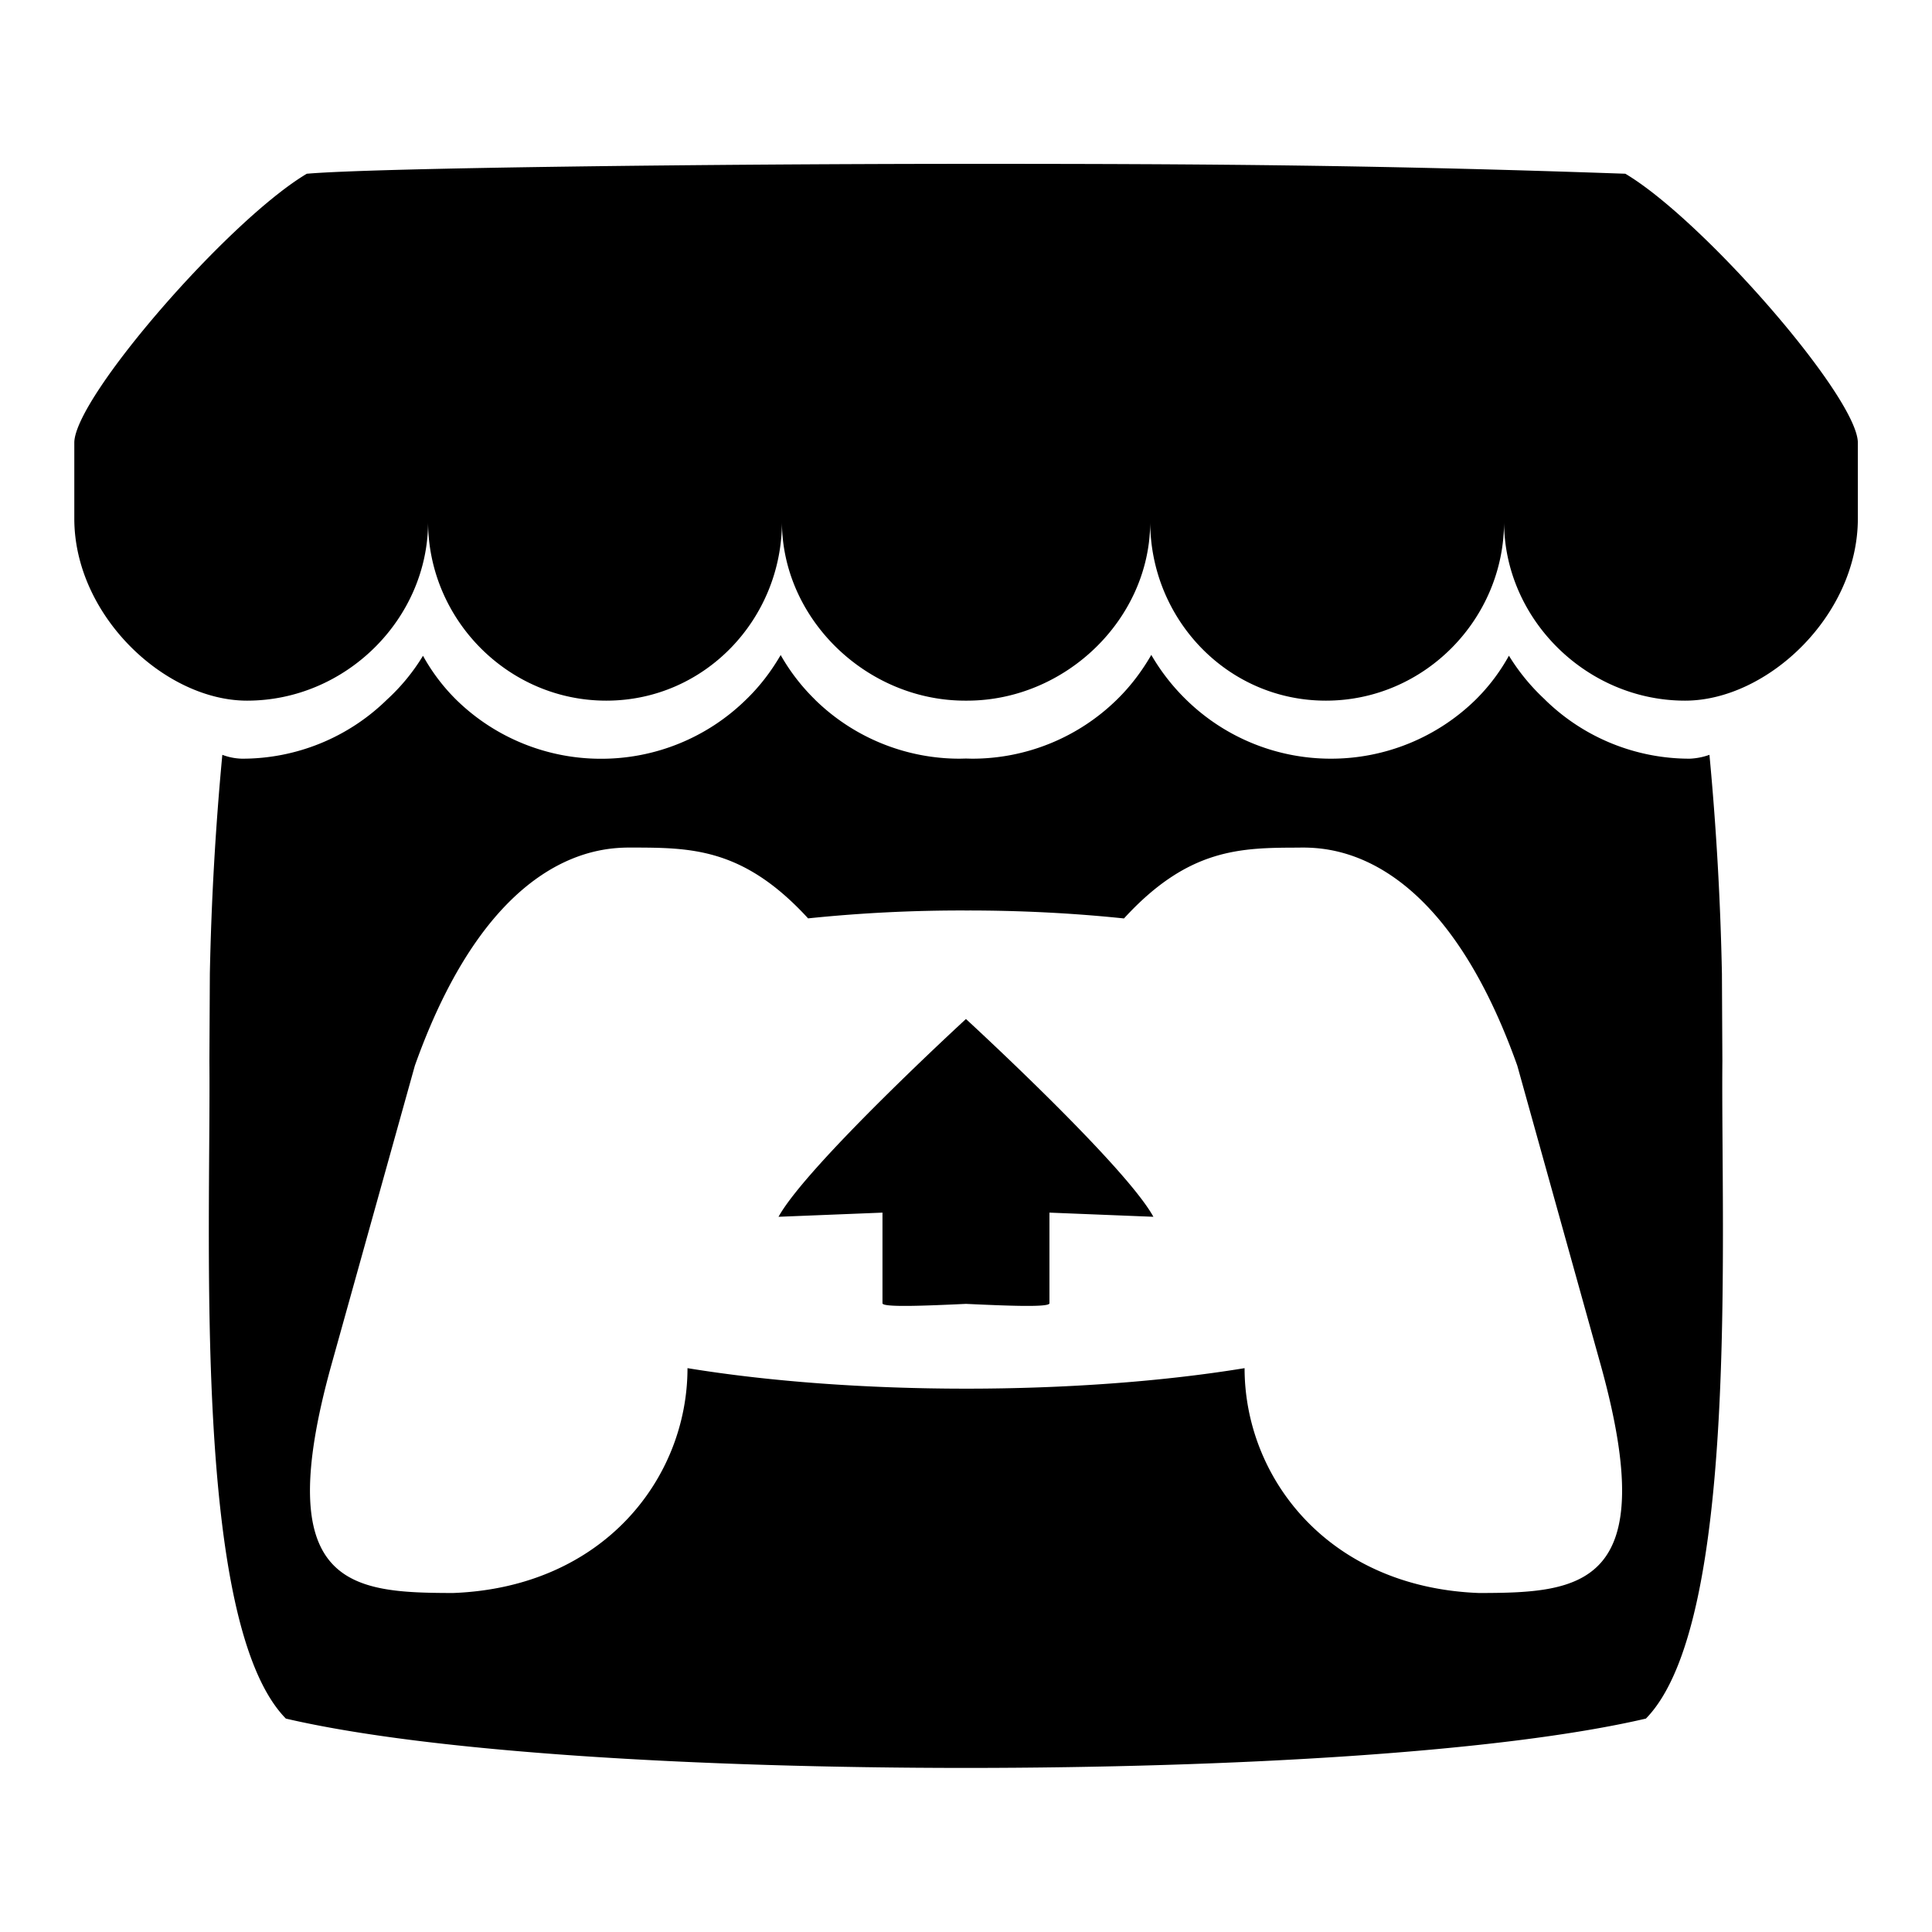 <svg width="100" height="100" viewBox="-1 -1 26 26" xmlns="http://www.w3.org/2000/svg"><path d="M3.129 1.338C2.082 1.96.02 4.329 0 4.95v1.029c0 1.304 1.219 2.45 2.325 2.45 1.329 0 2.436-1.101 2.436-2.408 0 1.307 1.069 2.408 2.398 2.408s2.364-1.101 2.364-2.408c0 1.307 1.137 2.408 2.466 2.408h.024c1.329 0 2.466-1.101 2.466-2.408 0 1.307 1.035 2.408 2.364 2.408s2.398-1.101 2.398-2.408c0 1.307 1.107 2.408 2.436 2.408 1.107 0 2.325-1.146 2.325-2.45V4.95c-.02-.621-2.082-2.991-3.129-3.612-3.254-.114-5.51-.134-8.871-.133s-7.945.053-8.871.133zm6.377 6.477q-.199.343-.467.601l-.001.001a2.78 2.78 0 0 1-1.947.794h-.003a2.78 2.78 0 0 1-1.949-.795 2.6 2.6 0 0 1-.446-.59h-.001a2.7 2.7 0 0 1-.485.59 2.78 2.78 0 0 1-1.949.794h-.003a.8.8 0 0 1-.263-.052 40 40 0 0 0-.168 2.95v.004l-.006 1.167c.021 2.334-.231 7.564 1.029 8.849 1.953.455 5.546.663 9.151.664h.001c3.605-.001 7.198-.209 9.151-.664 1.26-1.285 1.008-6.516 1.029-8.849l-.006-1.167v-.004a40 40 0 0 0-.168-2.95.9.9 0 0 1-.263.052h-.002a2.78 2.78 0 0 1-1.949-.795h.001a2.8 2.8 0 0 1-.485-.59h-.001a2.6 2.6 0 0 1-.446.59 2.78 2.78 0 0 1-1.948.795h-.003a2.78 2.78 0 0 1-1.947-.795 2.8 2.8 0 0 1-.461-.589l-.007-.013q-.198.343-.463.602a2.78 2.78 0 0 1-1.949.795h-.003L12 9.208h-.001l-.08.002h-.003a2.78 2.78 0 0 1-1.949-.795h.001a2.7 2.7 0 0 1-.456-.589l-.007-.013zm-2.004 2.591h.001c.794.002 1.498 0 2.372.953A20 20 0 0 1 12 11.253h.001c.719-.001 1.437.035 2.125.107.873-.953 1.578-.952 2.372-.953h.001v-.001c.375 0 1.875 0 2.92 2.935l1.122 4.026c.832 2.995-.266 3.069-1.636 3.071-2.031-.076-3.156-1.551-3.156-3.026-1.124.184-2.436.276-3.748.276H12c-1.312 0-2.624-.092-3.748-.276 0 1.475-1.125 2.95-3.156 3.026-1.37-.003-2.468-.076-1.636-3.071l1.123-4.026c1.045-2.935 2.545-2.935 2.92-2.935zM12 12.713c-.002.002-2.138 1.964-2.523 2.662l1.399-.056v1.22c0 .057.561.034 1.123.008H12c.562.026 1.123.049 1.123-.008v-1.22l1.399.056c-.384-.698-2.523-2.662-2.523-2.662v-.001z"/></svg>
